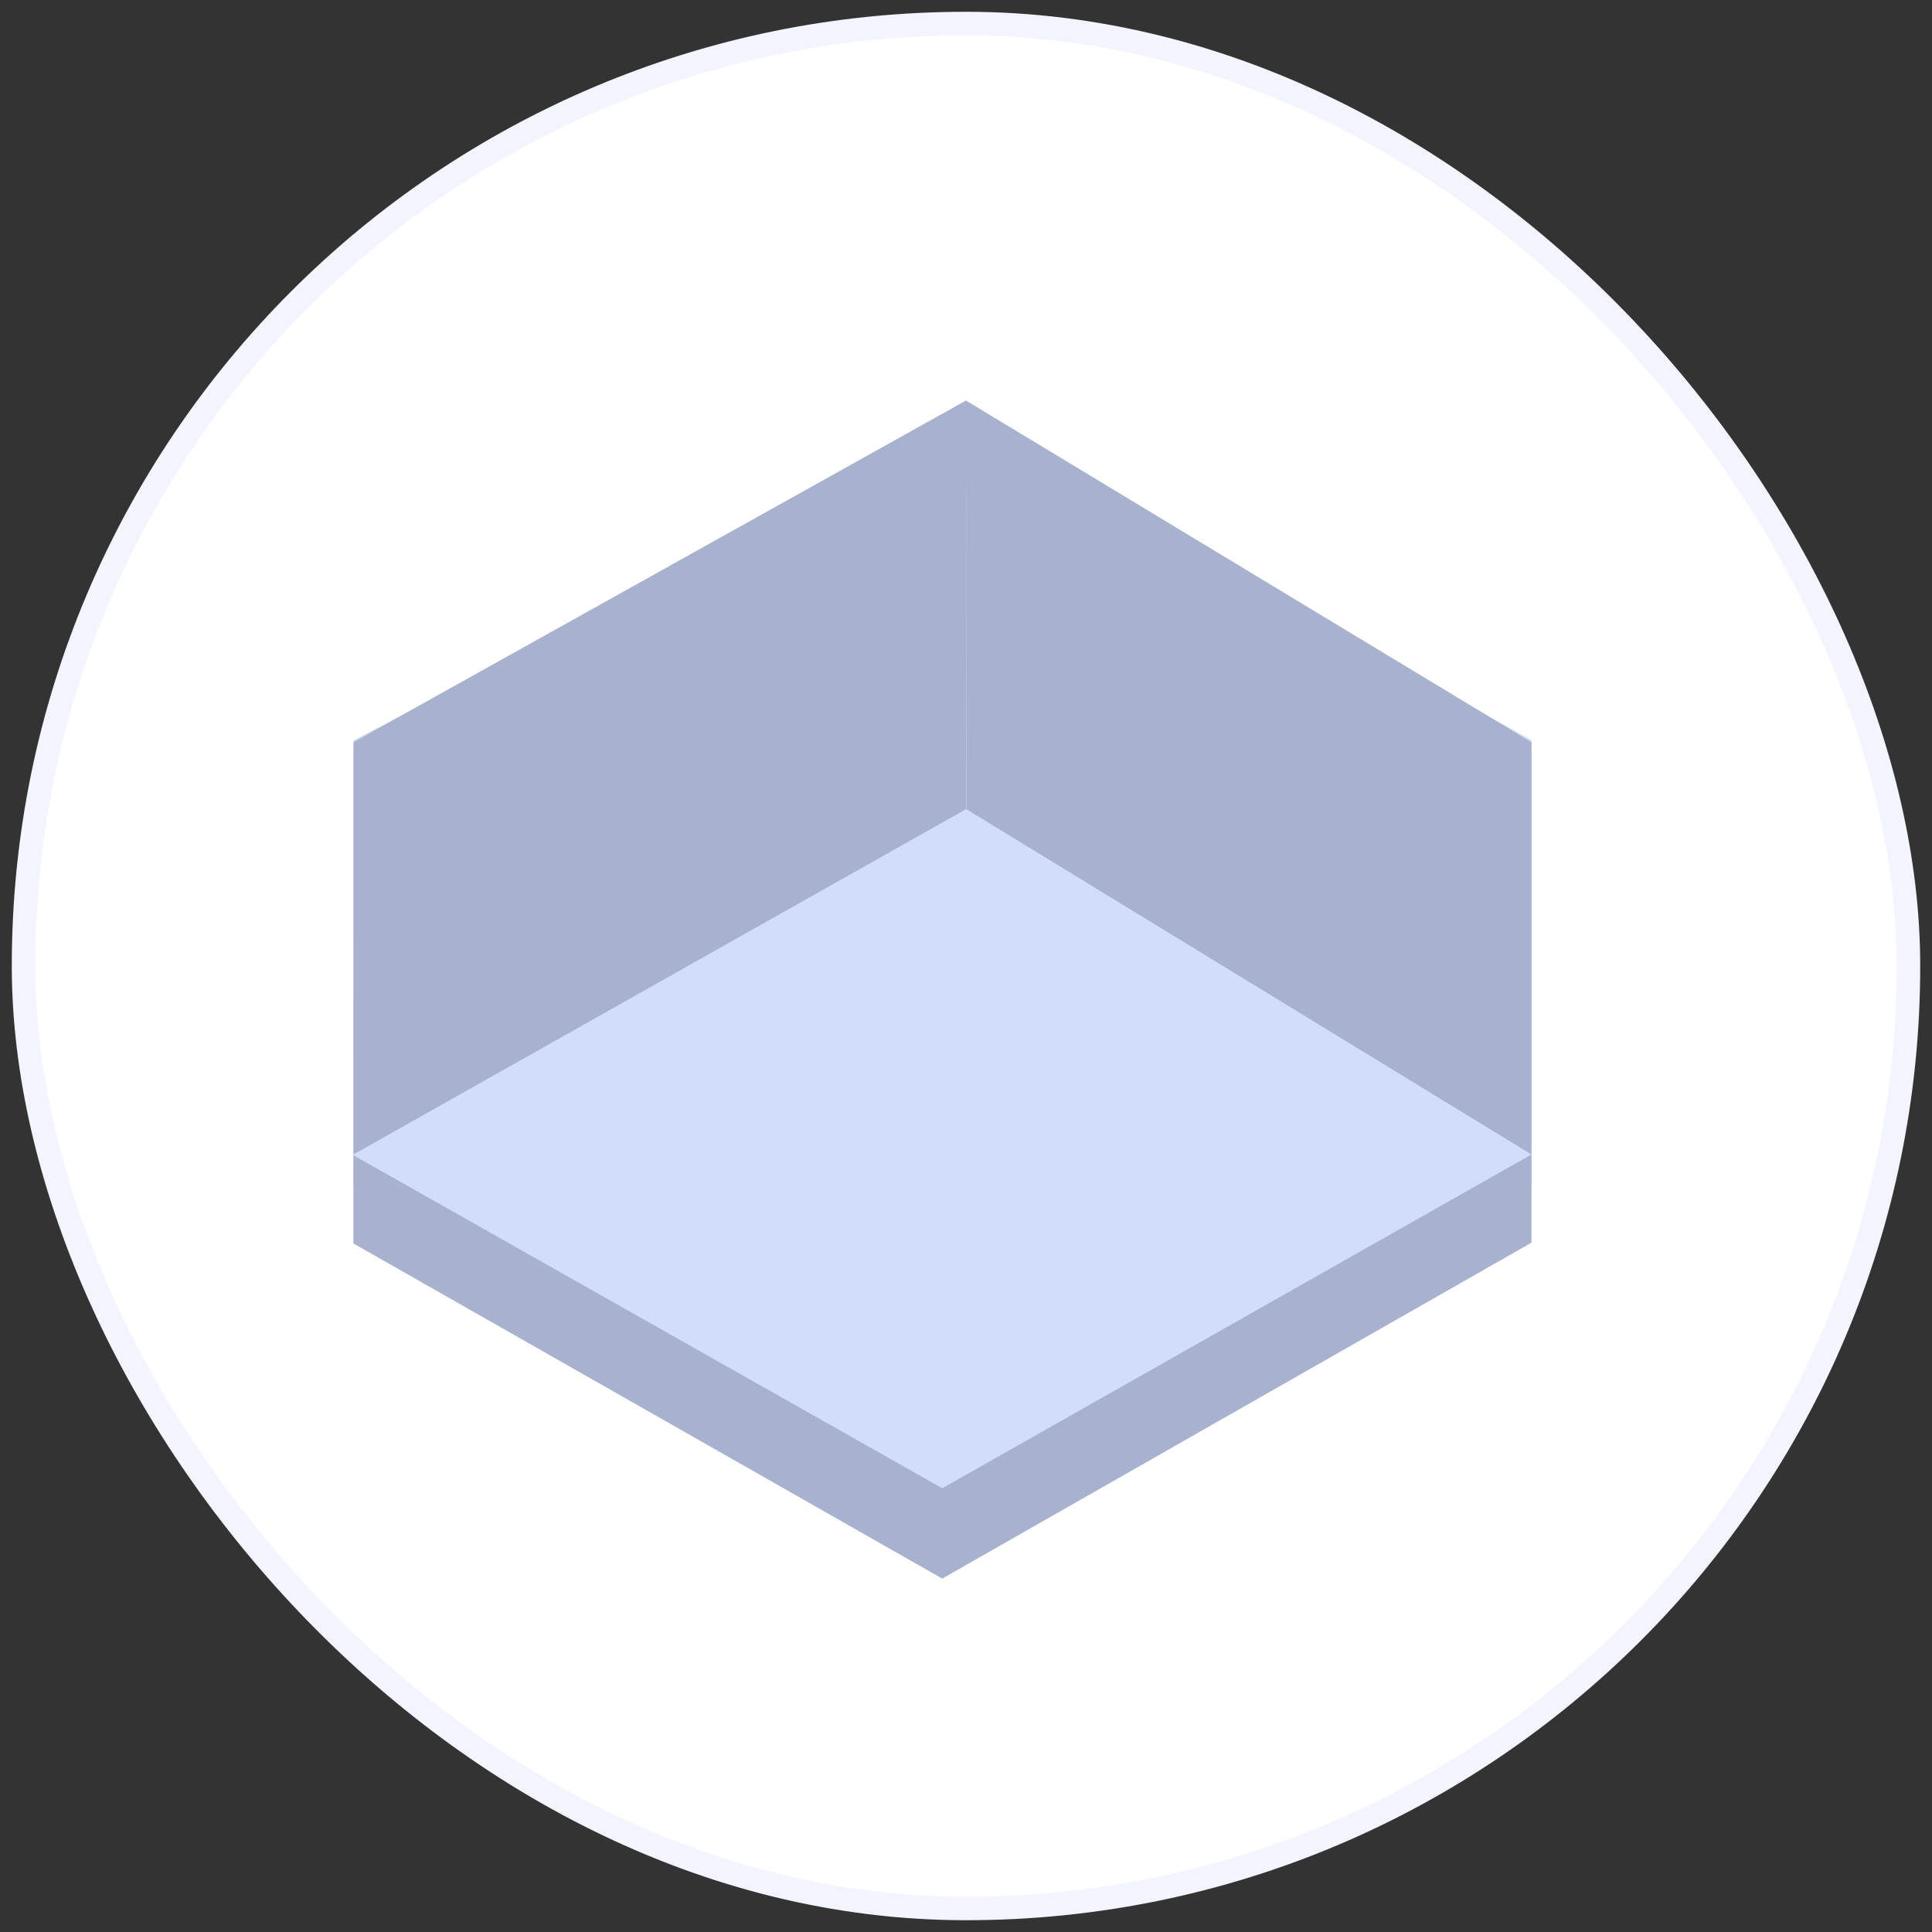 <svg width="82" height="82" viewBox="0 0 82 82" fill="none" xmlns="http://www.w3.org/2000/svg">
<rect x="0" y="0" width="82" height="82" fill="#333333" stroke="none"/>
<rect x="1" y="1" width="80" height="80" rx="40" fill="white"/>
<path d="M41 18L15.018 31.415L15 50.496L39.958 65L65 50.513V31.415L41 18Z" fill="#D1DDFB"/>
<path d="M39.992 67L65 52.743V49L39.992 63.166L15 49.033V52.776L39.992 67Z" fill="#A8B1CE"/>
<path d="M41 17V34.344L15 49V31.504L41 17Z" fill="#A8B1CE"/>
<path d="M41.016 34.344L65 49V31.504L41 17" fill="#A8B1CE"/>
<rect x="1" y="1" width="80" height="80" rx="40" stroke="#F2F4FF"/>
</svg>
